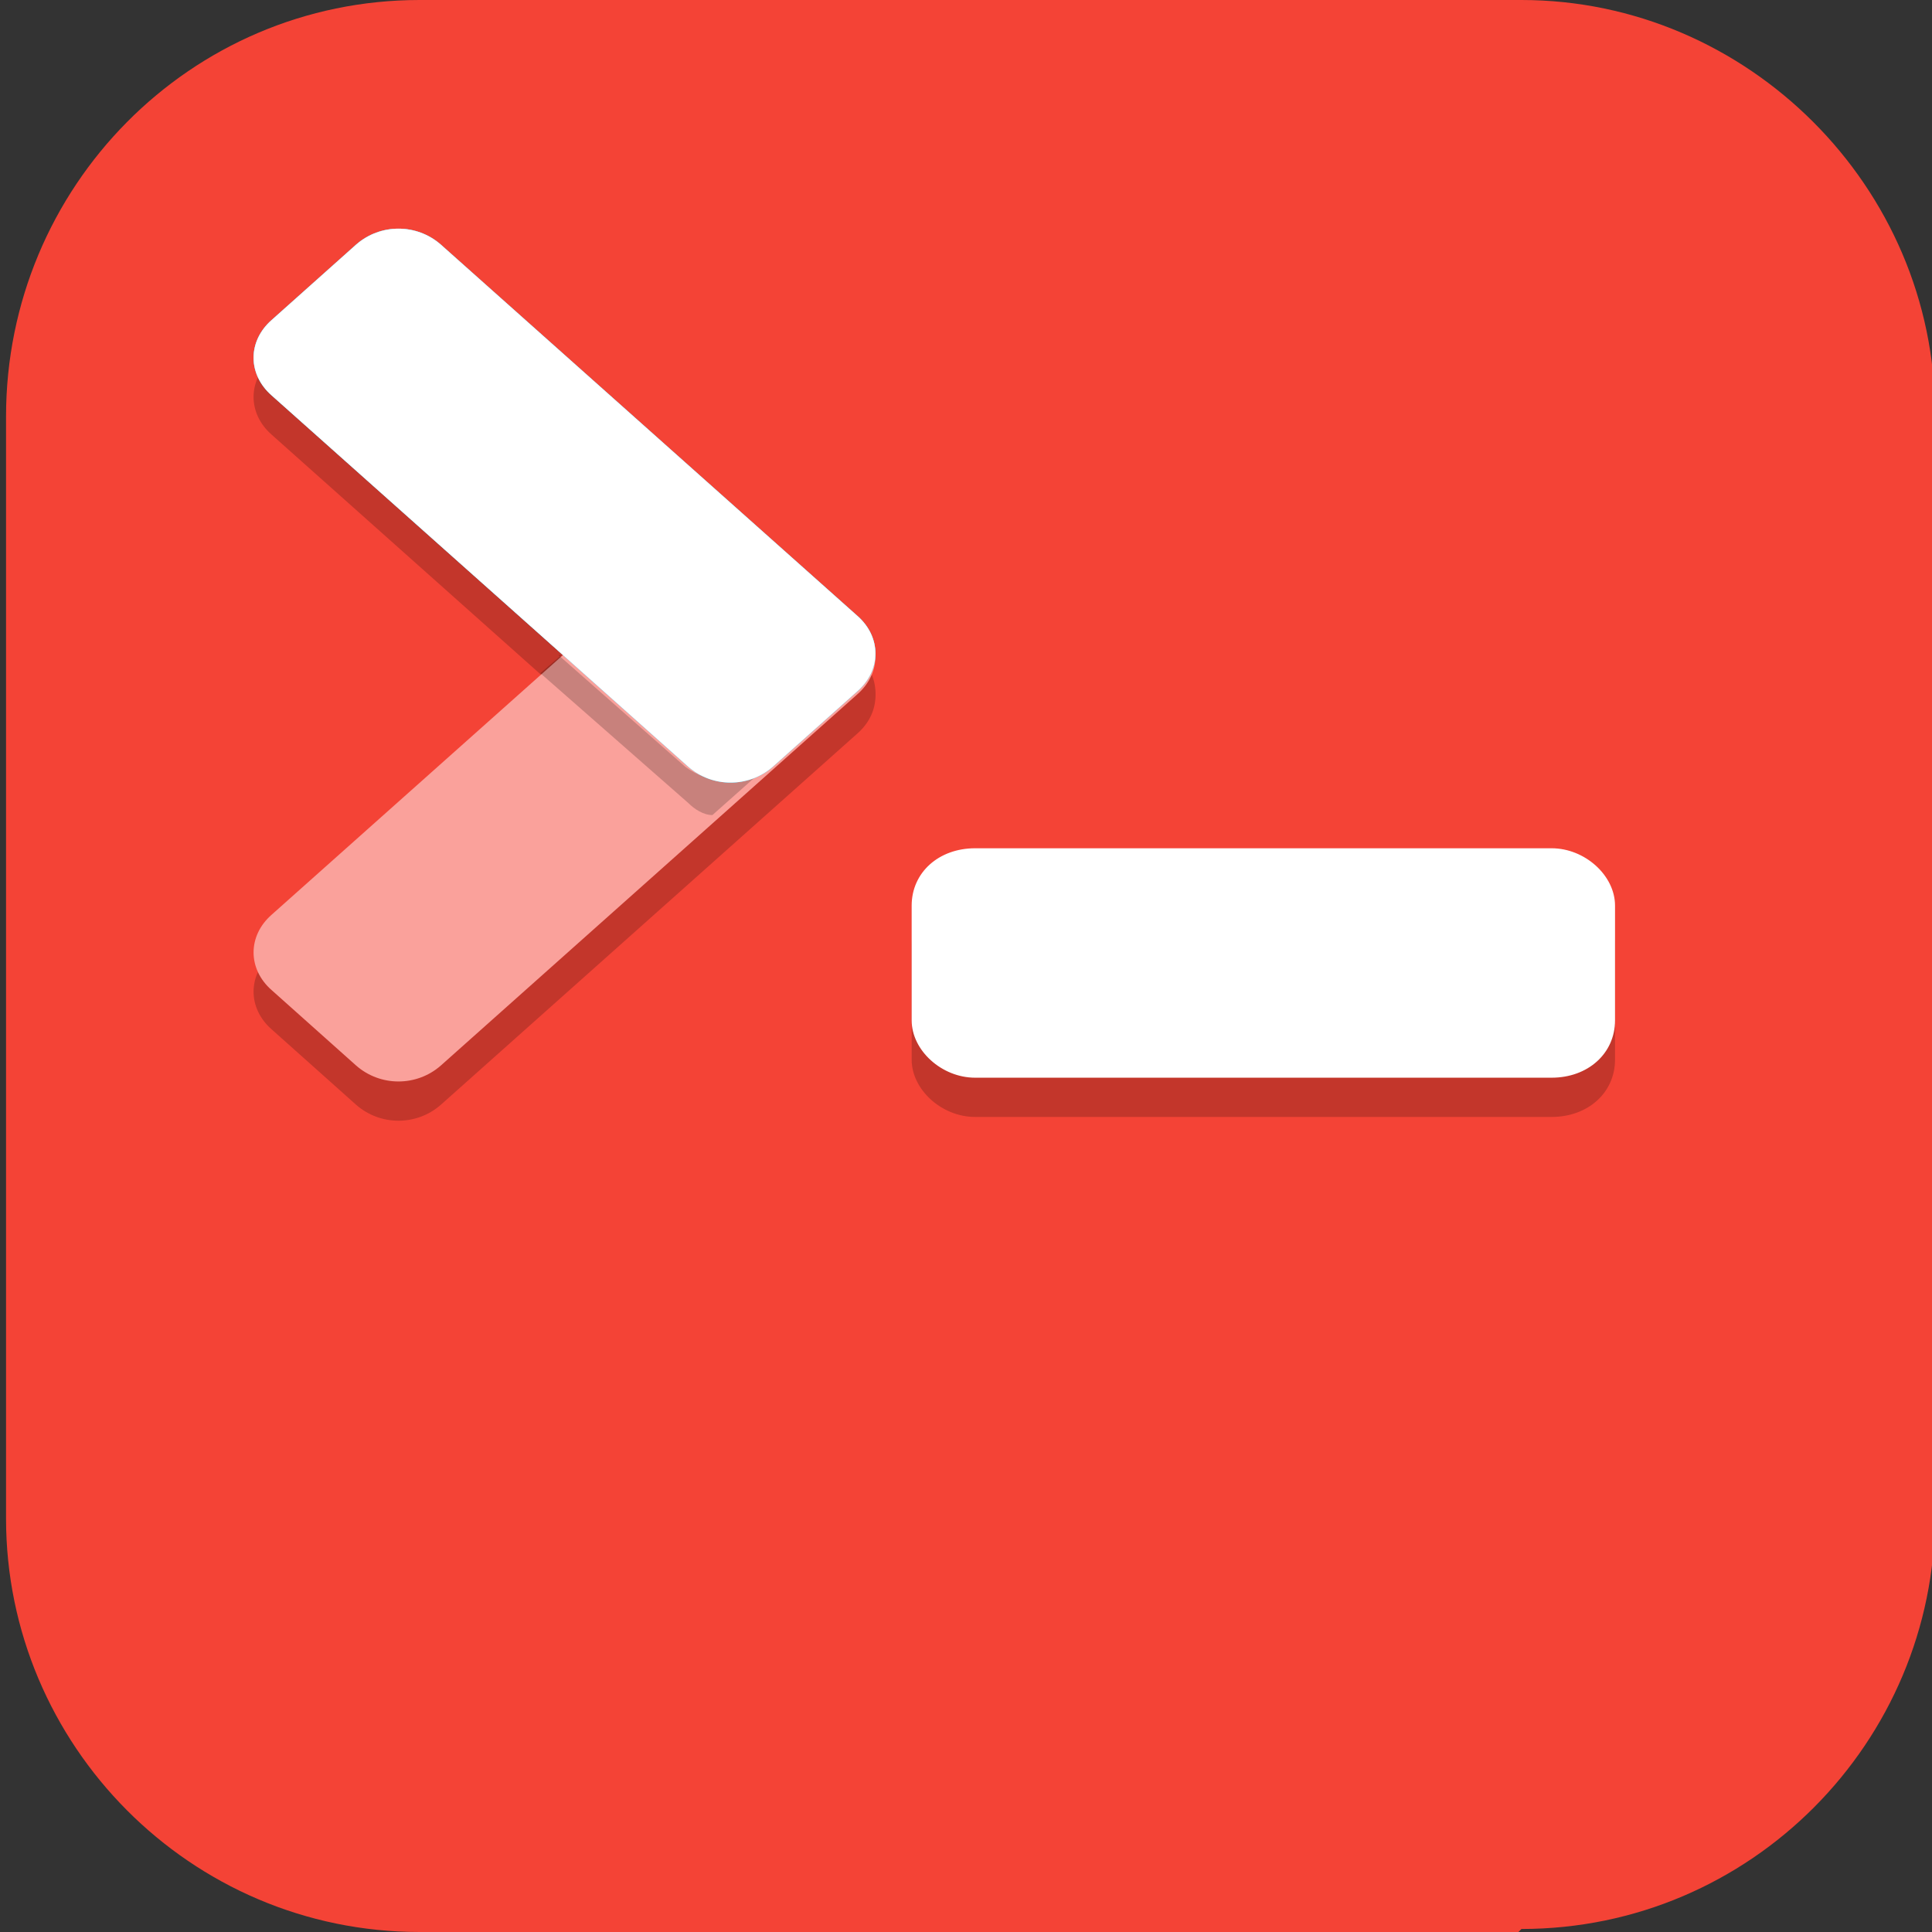 <?xml version="1.0" encoding="UTF-8"?>
<svg id="_图层_1" xmlns="http://www.w3.org/2000/svg" version="1.1" viewBox="0 0 64 64" width="22" height="22">
  <rect x="0" y="0" width="64" height="64" fill="#333333" stroke="none"/>
  <!-- Generator: Adobe Illustrator 29.0.1, SVG Export Plug-In . SVG Version: 2.1.0 Build 192)  -->
  <defs>
    <style>
      .st0, .st1, .st2, .st3, .st4, .st5 {
        display: none;
      }

      .st0, .st2, .st6, .st4 {
        isolation: isolate;
      }

      .st0, .st7, .st6, .st4 {
        opacity: .2;
      }

      .st1, .st8 {
        fill: #f44336;
      }

      .st2 {
        opacity: .1;
      }

      .st2, .st9, .st4 {
        fill: #fff;
      }

      .st10 {
        fill: #62c9ea;
      }

      .st11 {
        fill: #faa19b;
      }

      .st5 {
        fill: #4f4f4f;
      }

      .st12 {
        fill: #a2a2a2;
      }
    </style>
  </defs>
  <path class="st8" d="M50.3,64H13.9C6.3,64,.2,57.8.2,50.3V13.8C.2,6.2,6.3,0,13.9,0h36.5c7.5,0,13.7,6.2,13.7,13.7v36.5c0,7.5-6.1,13.7-13.7,13.7h0Z"/>
  <g class="st3">
    <path class="st0" d="M5.8,1.3h66c3.2,0,5.8,2.4,5.8,5.3v52.6c0,2.9-2.6,5.3-5.8,5.3H5.8c-3.2,0-5.8-2.4-5.8-5.3V6.6C0,3.7,2.6,1.3,5.8,1.3Z"/>
    <path class="st5" d="M5.8,0h66c3.2,0,5.8,2.4,5.8,5.3v52.6c0,2.9-2.6,5.3-5.8,5.3H5.8c-3.2,0-5.8-2.4-5.8-5.3V5.3C0,2.4,2.6,0,5.8,0Z"/>
    <g class="st7">
      <path d="M8.9,31.3l14-12.2c.8-.7,2-.7,2.8,0l2.8,2.4c.8.7.8,1.8,0,2.4l-14,12.2c-.8.7-2,.7-2.8,0l-2.8-2.4c-.8-.7-.8-1.8,0-2.4Z"/>
      <path d="M8.9,14.3l14,12.2c.8.7,2,.7,2.8,0l2.8-2.4c.8-.7.8-1.8,0-2.4l-14-12.2c-.8-.7-2-.7-2.8,0l-2.8,2.4c-.8.7-.8,1.8,0,2.4Z"/>
    </g>
    <path class="st6" d="M32.6,29.1h19.4c1.1,0,2.1.8,2.1,1.9v3.8c0,1-.9,1.9-2.1,1.9h-19.4c-1.1,0-2.1-.8-2.1-1.9v-3.8c0-1,.9-1.9,2.1-1.9Z"/>
    <path class="st9" d="M32.6,27.8h19.4c1.1,0,2.1.8,2.1,1.9v3.8c0,1-.9,1.9-2.1,1.9h-19.4c-1.1,0-2.1-.8-2.1-1.9v-3.8c0-1,.9-1.9,2.1-1.9Z"/>
    <path class="st12" d="M8.9,30l14-12.2c.8-.7,2-.7,2.8,0l2.8,2.4c.8.7.8,1.8,0,2.4l-14,12.2c-.8.7-2,.7-2.8,0l-2.8-2.4c-.8-.7-.8-1.8,0-2.4Z"/>
    <path class="st10" d="M8.9,13l14,12.2c.8.7,2,.7,2.8,0l2.8-2.4c.8-.7.8-1.8,0-2.4l-14-12.2c-.8-.7-2-.7-2.8,0l-2.8,2.4c-.8.7-.8,1.8,0,2.4Z"/>
    <path class="st2" d="M5.8,0C2.6,0,0,2.4,0,5.3v1.3C0,3.7,2.6,1.3,5.8,1.3h66c3.2,0,5.8,2.3,5.8,5.3v-1.3c0-2.9-2.6-5.3-5.8-5.3H5.8Z"/>
    <path class="st6" d="M18.7,21.5l-.7.6,4.9,4.3c.2.2.5.4.8.4l1.9-1.6c-.8.6-2,.6-2.7,0l-4.2-3.7Z"/>
    <path class="st10" d="M8.9,13l14,12.2c.8.7,2,.7,2.8,0l2.8-2.4c.8-.7.8-1.8,0-2.4l-14-12.2c-.8-.7-2-.7-2.8,0l-2.8,2.4c-.8.7-.8,1.8,0,2.4Z"/>
    <path class="st9" d="M8.9,13l14,12.2c.8.7,2,.7,2.8,0l2.8-2.4c.8-.7.8-1.8,0-2.4l-14-12.2c-.8-.7-2-.7-2.8,0l-2.8,2.4c-.8.7-.8,1.8,0,2.4Z"/>
  </g>
  <g>
    <path class="st0" d="M5.9,1.3h65.1c3.2,0,5.7,2.4,5.7,5.3v53.2c0,2.9-2.6,5.3-5.7,5.3H5.9c-3.2,0-5.7-2.4-5.7-5.3V6.6C.2,3.7,2.8,1.3,5.9,1.3Z"/>
    <path class="st1" d="M5.9,0h65.1c3.2,0,5.7,2.4,5.7,5.3v53.2c0,2.9-2.6,5.3-5.7,5.3H5.9c-3.2,0-5.7-2.4-5.7-5.3V5.3C.2,2.4,2.8,0,5.9,0Z"/>
    <g class="st7">
      <path d="M9,31.6l13.8-12.3c.8-.7,2-.7,2.8,0l2.8,2.5c.8.7.8,1.8,0,2.5l-13.8,12.3c-.8.7-2,.7-2.8,0l-2.8-2.5c-.8-.7-.8-1.8,0-2.5Z"/>
      <path d="M9,14.4l13.8,12.3c.8.7,2,.7,2.8,0l2.8-2.5c.8-.7.8-1.8,0-2.5l-13.8-12.3c-.8-.7-2-.7-2.8,0l-2.8,2.5c-.8.7-.8,1.8,0,2.5Z"/>
    </g>
    <path class="st6" d="M32.3,29.4h19.1c1.1,0,2.1.9,2.1,1.9v3.8c0,1.1-.9,1.9-2.1,1.9h-19.1c-1.1,0-2.1-.9-2.1-1.9v-3.8c0-1.1.9-1.9,2.1-1.9Z"/>
    <path class="st9" d="M32.3,28.1h19.1c1.1,0,2.1.9,2.1,1.9v3.8c0,1.1-.9,1.9-2.1,1.9h-19.1c-1.1,0-2.1-.9-2.1-1.9v-3.8c0-1.1.9-1.9,2.1-1.9Z"/>
    <path class="st11" d="M9,30.3l13.8-12.3c.8-.7,2-.7,2.8,0l2.8,2.5c.8.7.8,1.8,0,2.5l-13.8,12.3c-.8.7-2,.7-2.8,0l-2.8-2.5c-.8-.7-.8-1.8,0-2.5Z"/>
    <path class="st10" d="M9,13.1l13.8,12.3c.8.7,2,.7,2.8,0l2.8-2.5c.8-.7.8-1.8,0-2.5l-13.8-12.3c-.8-.7-2-.7-2.8,0l-2.8,2.5c-.8.7-.8,1.8,0,2.5Z"/>
    <path class="st4" d="M5.9,0C2.8,0,.2,2.4.2,5.3v1.3C.2,3.7,2.8,1.3,5.9,1.3h65.1c3.2,0,5.7,2.4,5.7,5.3v-1.3c0-2.9-2.6-5.3-5.7-5.3H5.9Z"/>
    <path class="st6" d="M18.6,21.7l-.7.6,4.9,4.3c.2.2.5.4.8.4l1.8-1.6c-.8.6-1.9.6-2.7,0l-4.2-3.7Z"/>
    <path class="st10" d="M9,13.1l13.8,12.3c.8.7,2,.7,2.8,0l2.8-2.5c.8-.7.8-1.8,0-2.5l-13.8-12.3c-.8-.7-2-.7-2.8,0l-2.8,2.5c-.8.7-.8,1.8,0,2.5Z"/>
    <path class="st9" d="M9,13.1l13.8,12.3c.8.7,2,.7,2.8,0l2.8-2.5c.8-.7.8-1.8,0-2.5l-13.8-12.3c-.8-.7-2-.7-2.8,0l-2.8,2.5c-.8.7-.8,1.8,0,2.5Z"/>
  </g>
</svg>